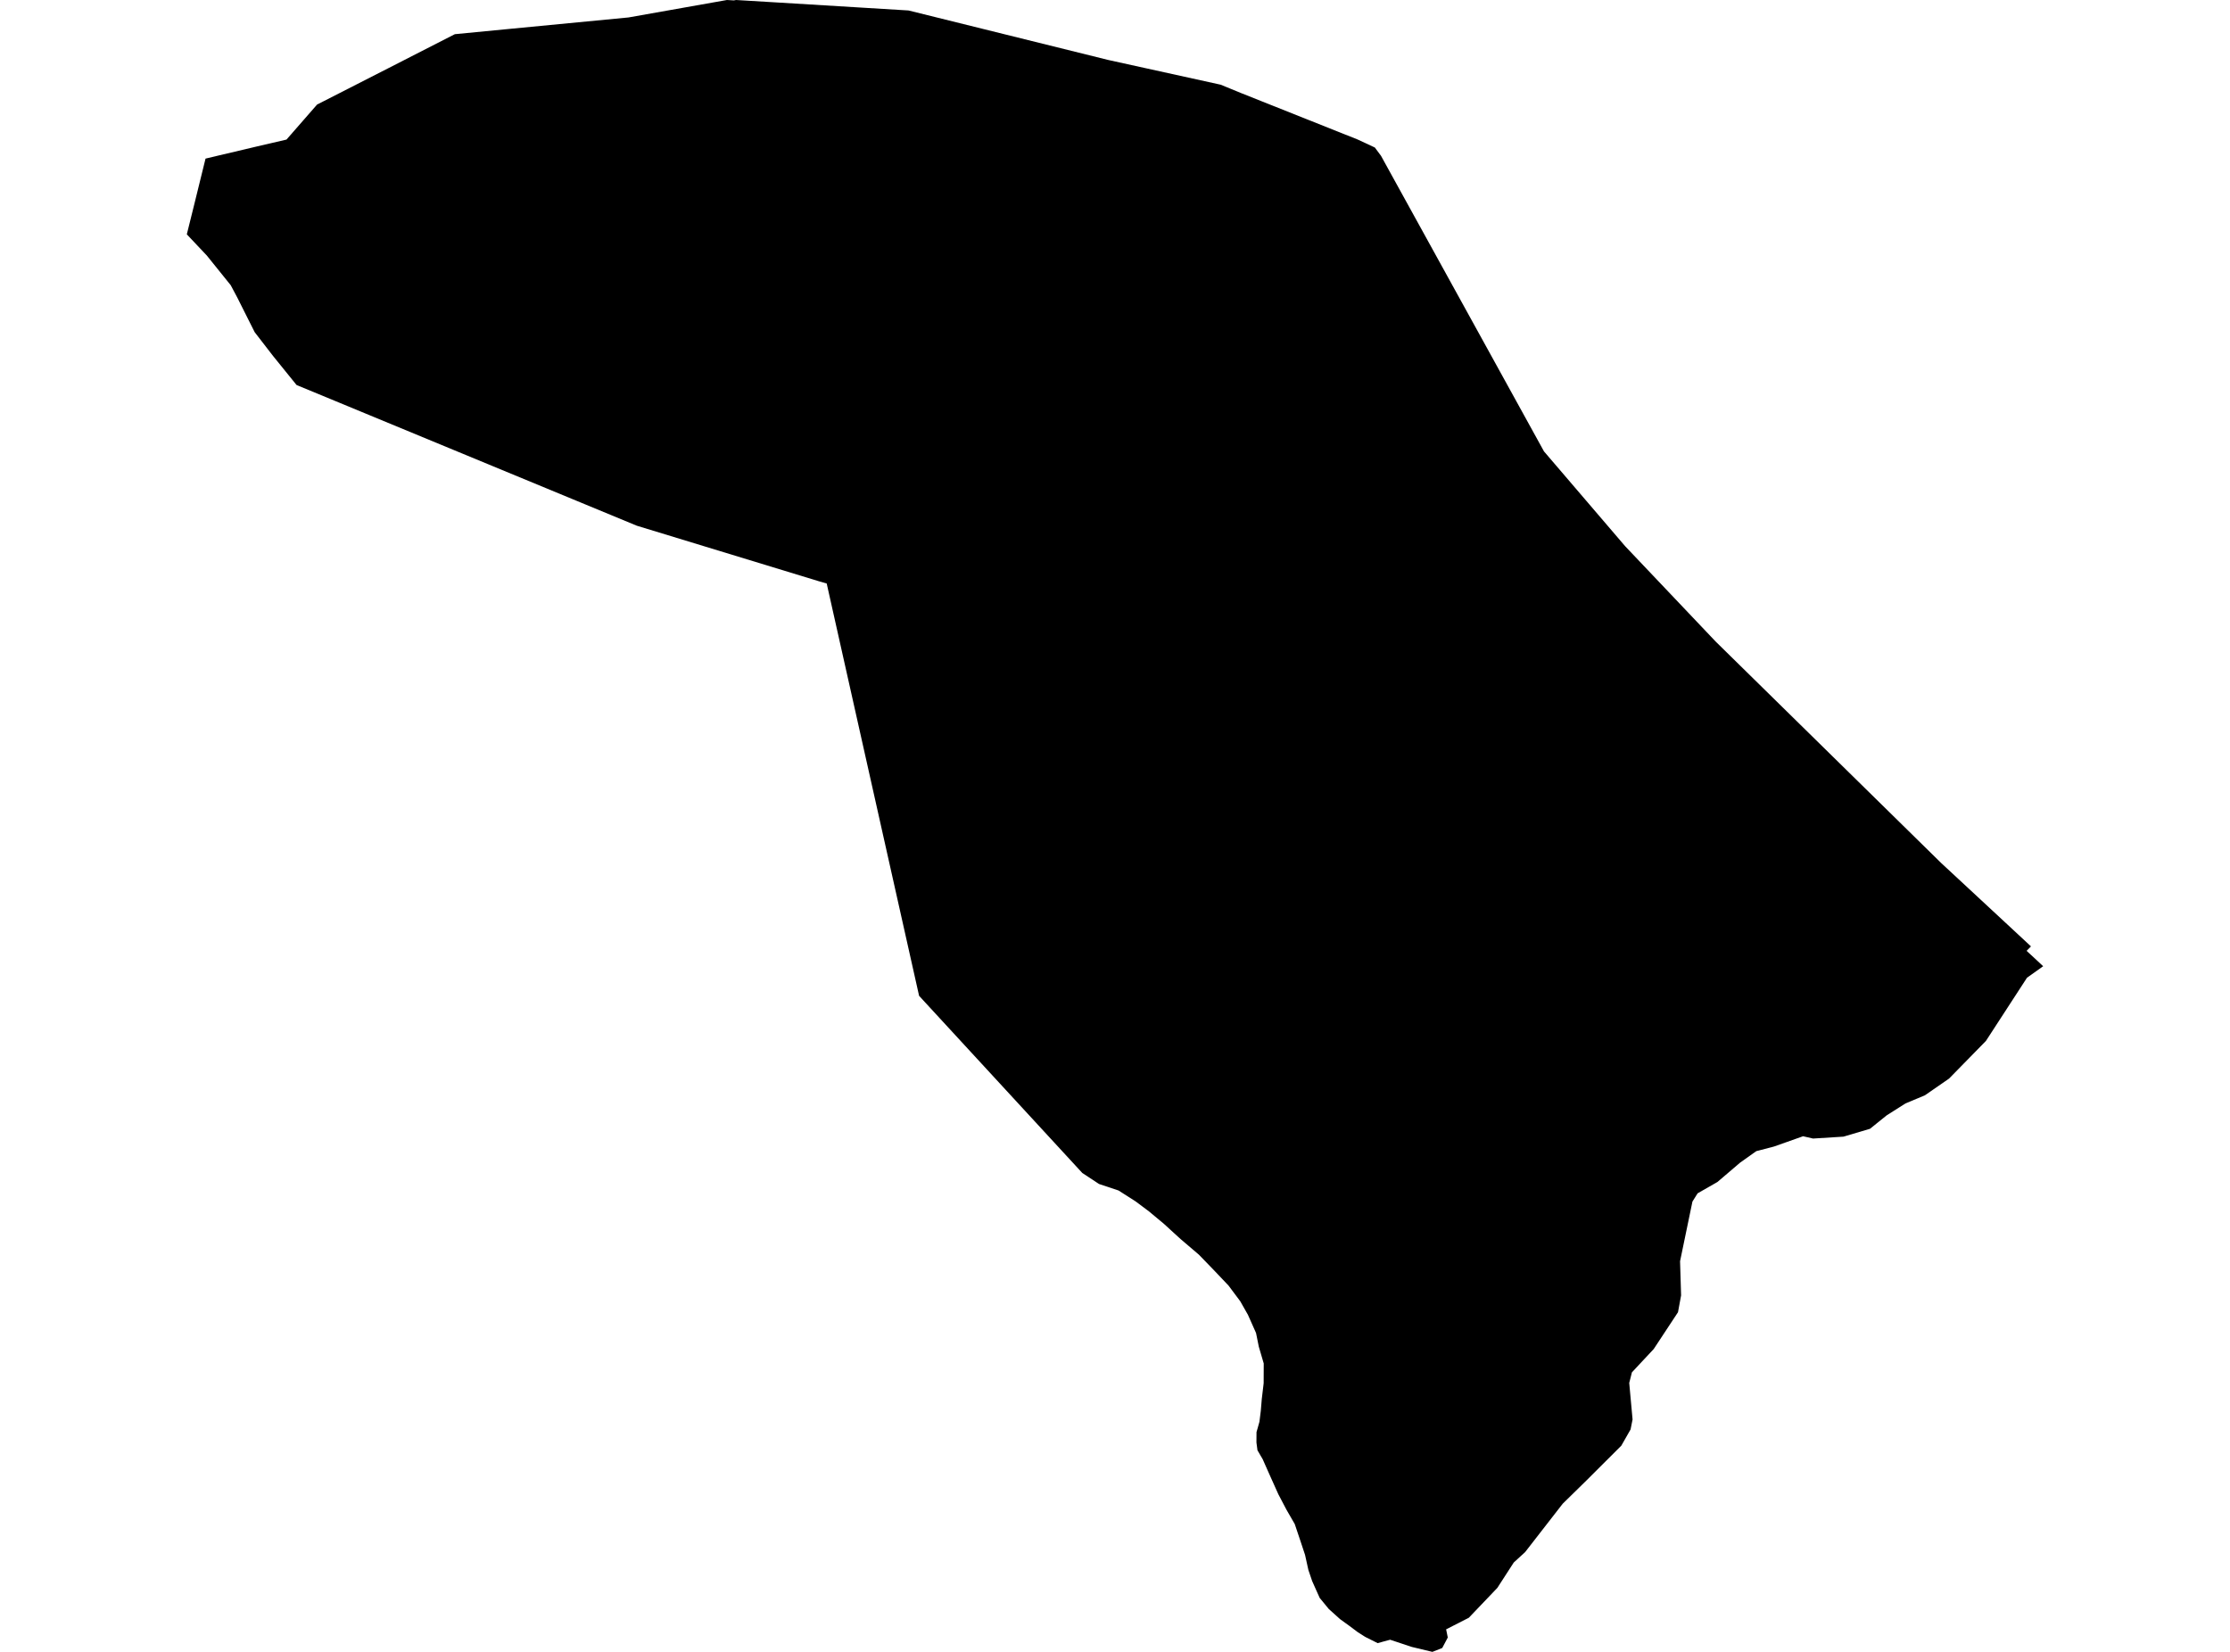 <?xml version='1.0'?>
<svg  baseProfile = 'tiny' width = '540' height = '400' stroke-linecap = 'round' stroke-linejoin = 'round' version='1.1' xmlns='http://www.w3.org/2000/svg'>
<path id='0304201001' title='0304201001'  d='M 494.762 233.97 490.845 236.755 480.898 252.06 471.968 261.181 466.111 265.233 461.426 267.192 456.855 270.091 452.823 273.337 446.409 275.238 439.035 275.699 436.615 275.142 429.568 277.638 425.286 278.752 421.368 281.536 415.876 286.222 411.075 288.968 409.827 290.965 406.831 305.406 407.081 313.682 406.332 317.753 400.456 326.663 395.175 332.309 394.522 334.882 395.329 343.716 394.849 346.135 392.602 350.072 384.153 358.502 378.411 364.129 369.309 375.843 366.563 378.358 362.588 384.503 355.675 391.743 350.182 394.546 350.586 396.524 349.241 399.059 346.86 400 341.887 398.809 336.625 397.062 335.05 397.484 333.61 397.888 330.768 396.467 330.461 396.294 328.771 395.218 326.774 393.721 324.489 392.069 321.762 389.611 319.573 386.942 318.709 385.022 317.748 382.871 316.827 380.163 316.02 376.515 314.887 373.096 313.524 369.045 311.527 365.588 309.549 361.824 307.436 357.12 305.766 353.356 304.498 351.186 304.249 349.285 304.268 346.769 304.498 345.982 304.978 344.273 305.305 341.623 305.554 338.646 305.574 338.512 305.996 334.959 306.015 330.158 304.825 326.107 304.153 322.784 302.194 318.387 300.331 315.103 297.489 311.301 293.86 307.48 290.307 303.812 285.891 300.048 283.682 298.032 281.858 296.361 278.209 293.327 275.002 290.927 270.855 288.277 266.131 286.702 262.079 284.033 224.057 242.765 222.559 241.133 200.187 141.296 198.325 140.759 154.196 127.297 71.815 93.231 66.111 86.183 61.675 80.442 57.873 72.876 57.489 72.108 55.876 69.073 50.077 61.872 45.238 56.745 46.928 49.947 49.77 38.406 52.919 37.657 59.121 36.198 62.271 35.449 69.376 33.797 76.788 25.31 78.267 24.561 78.421 24.484 93.994 16.534 110.144 8.277 123.068 7.028 152.199 4.225 176.03 0 177.7 0.096 178.238 0 188.435 0.614 207.062 1.747 220.005 2.535 268.358 14.518 295.588 20.509 300.6 22.564 328.752 33.778 332.708 35.622 332.919 35.718 334.417 37.734 336.203 40.979 360.053 84.225 373.879 109.304 393.543 132.271 415.473 155.372 470.048 208.968 486.102 223.869 491.805 229.169 490.749 230.245 494.762 233.97 Z' />
</svg>